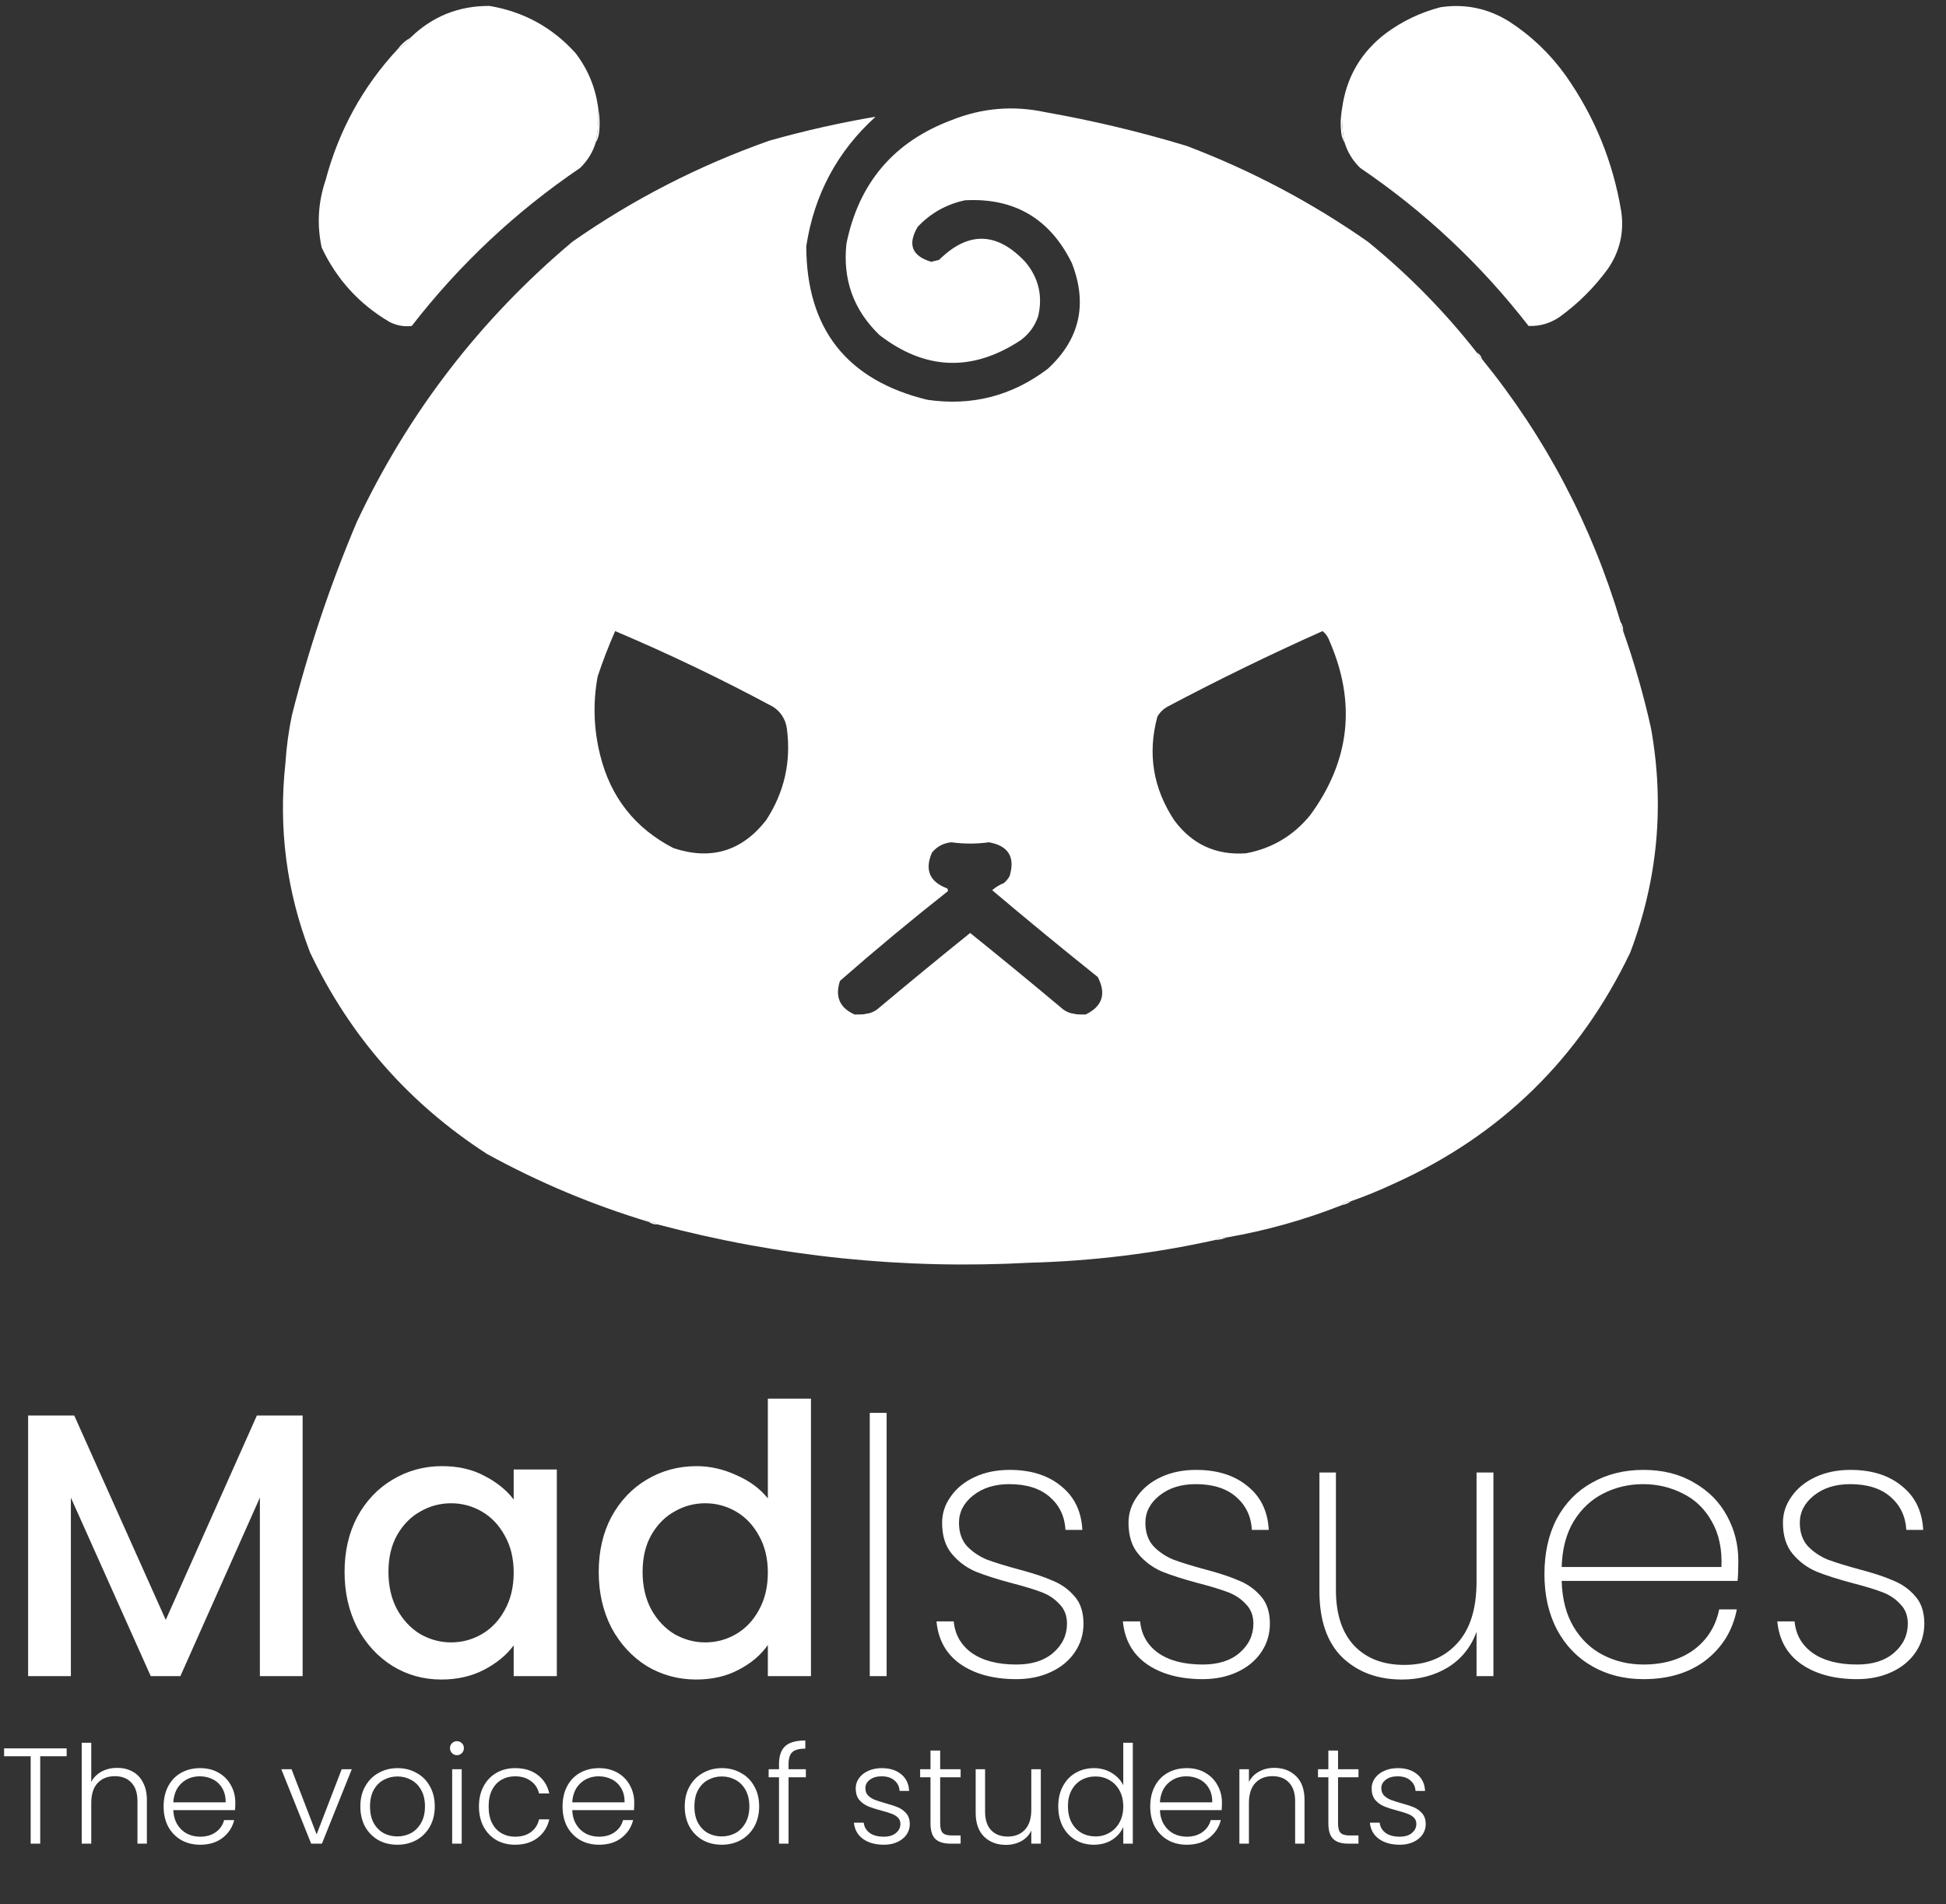 <svg width="420" height="411" viewBox="0 0 420 411" fill="none" xmlns="http://www.w3.org/2000/svg">
<rect x="0" y="0" width="420" height="411" fill="#333333" stroke="none"/>
<path d="M65.316 305.502V361.752H56.089V323.227L38.93 361.752H32.536L15.297 323.227V361.752H6.07V305.502H16.025L35.774 349.612L55.441 305.502H65.316ZM74.367 339.252C74.367 334.774 75.284 330.808 77.119 327.354C79.007 323.901 81.543 321.23 84.727 319.342C87.964 317.399 91.526 316.428 95.41 316.428C98.918 316.428 101.966 317.129 104.556 318.532C107.2 319.881 109.305 321.581 110.869 323.631V317.156H120.177V361.752H110.869V355.116C109.305 357.22 107.173 358.974 104.475 360.376C101.777 361.779 98.702 362.481 95.249 362.481C91.418 362.481 87.91 361.51 84.727 359.567C81.543 357.571 79.007 354.819 77.119 351.312C75.284 347.75 74.367 343.731 74.367 339.252ZM110.869 339.414C110.869 336.338 110.222 333.667 108.927 331.401C107.686 329.135 106.04 327.408 103.99 326.221C101.939 325.034 99.727 324.441 97.353 324.441C94.979 324.441 92.767 325.034 90.716 326.221C88.666 327.354 86.993 329.054 85.698 331.32C84.457 333.533 83.837 336.176 83.837 339.252C83.837 342.328 84.457 345.026 85.698 347.346C86.993 349.666 88.666 351.446 90.716 352.687C92.82 353.875 95.033 354.468 97.353 354.468C99.727 354.468 101.939 353.875 103.99 352.687C106.04 351.5 107.686 349.774 108.927 347.508C110.222 345.187 110.869 342.49 110.869 339.414ZM129.22 339.252C129.22 334.774 130.138 330.808 131.972 327.354C133.861 323.901 136.397 321.23 139.58 319.342C142.818 317.399 146.406 316.428 150.345 316.428C153.258 316.428 156.118 317.076 158.924 318.371C161.784 319.612 164.05 321.284 165.723 323.389V301.86H175.03V361.752H165.723V355.035C164.212 357.193 162.107 358.974 159.41 360.376C156.766 361.779 153.717 362.481 150.264 362.481C146.379 362.481 142.818 361.51 139.58 359.567C136.397 357.571 133.861 354.819 131.972 351.312C130.138 347.75 129.22 343.731 129.22 339.252ZM165.723 339.414C165.723 336.338 165.075 333.667 163.78 331.401C162.539 329.135 160.893 327.408 158.843 326.221C156.793 325.034 154.58 324.441 152.206 324.441C149.832 324.441 147.62 325.034 145.569 326.221C143.519 327.354 141.846 329.054 140.551 331.32C139.31 333.533 138.69 336.176 138.69 339.252C138.69 342.328 139.31 345.026 140.551 347.346C141.846 349.666 143.519 351.446 145.569 352.687C147.674 353.875 149.886 354.468 152.206 354.468C154.58 354.468 156.793 353.875 158.843 352.687C160.893 351.5 162.539 349.774 163.78 347.508C165.075 345.187 165.723 342.49 165.723 339.414ZM191.358 304.935V361.752H187.716V304.935H191.358ZM219.359 362.4C214.448 362.4 210.429 361.321 207.299 359.162C204.224 357.004 202.497 353.928 202.119 349.936H205.842C206.112 352.795 207.407 355.062 209.727 356.734C212.101 358.407 215.312 359.243 219.359 359.243C222.704 359.243 225.348 358.407 227.29 356.734C229.287 355.008 230.285 352.903 230.285 350.421C230.285 348.695 229.745 347.292 228.666 346.213C227.641 345.079 226.346 344.216 224.781 343.623C223.217 343.029 221.085 342.382 218.387 341.68C215.15 340.817 212.533 339.98 210.537 339.171C208.54 338.308 206.84 337.04 205.438 335.367C204.035 333.694 203.333 331.455 203.333 328.649C203.333 326.599 203.954 324.711 205.195 322.984C206.436 321.203 208.162 319.8 210.375 318.775C212.587 317.75 215.096 317.237 217.902 317.237C222.488 317.237 226.184 318.397 228.99 320.718C231.85 322.984 233.388 326.14 233.603 330.187H229.961C229.799 327.273 228.666 324.899 226.562 323.065C224.458 321.23 221.544 320.313 217.821 320.313C214.691 320.313 212.101 321.122 210.051 322.741C208.001 324.36 206.975 326.329 206.975 328.649C206.975 330.7 207.542 332.372 208.675 333.667C209.862 334.908 211.292 335.88 212.965 336.581C214.691 337.229 216.957 337.93 219.763 338.686C222.839 339.495 225.294 340.304 227.128 341.114C229.017 341.869 230.609 343.002 231.904 344.513C233.199 345.97 233.846 347.939 233.846 350.421C233.846 352.687 233.226 354.738 231.985 356.572C230.744 358.407 229.017 359.837 226.805 360.862C224.592 361.887 222.11 362.4 219.359 362.4ZM259.59 362.4C254.679 362.4 250.66 361.321 247.53 359.162C244.454 357.004 242.728 353.928 242.35 349.936H246.073C246.343 352.795 247.638 355.062 249.958 356.734C252.332 358.407 255.543 359.243 259.59 359.243C262.935 359.243 265.579 358.407 267.521 356.734C269.518 355.008 270.516 352.903 270.516 350.421C270.516 348.695 269.976 347.292 268.897 346.213C267.872 345.079 266.577 344.216 265.012 343.623C263.448 343.029 261.316 342.382 258.618 341.68C255.381 340.817 252.764 339.98 250.768 339.171C248.771 338.308 247.071 337.04 245.669 335.367C244.266 333.694 243.564 331.455 243.564 328.649C243.564 326.599 244.185 324.711 245.426 322.984C246.667 321.203 248.393 319.8 250.606 318.775C252.818 317.75 255.327 317.237 258.133 317.237C262.719 317.237 266.415 318.397 269.221 320.718C272.081 322.984 273.619 326.14 273.834 330.187H270.192C270.03 327.273 268.897 324.899 266.793 323.065C264.689 321.23 261.775 320.313 258.052 320.313C254.922 320.313 252.332 321.122 250.282 322.741C248.232 324.36 247.206 326.329 247.206 328.649C247.206 330.7 247.773 332.372 248.906 333.667C250.093 334.908 251.523 335.88 253.196 336.581C254.922 337.229 257.188 337.93 259.994 338.686C263.07 339.495 265.525 340.304 267.359 341.114C269.248 341.869 270.84 343.002 272.135 344.513C273.43 345.97 274.077 347.939 274.077 350.421C274.077 352.687 273.457 354.738 272.216 356.572C270.975 358.407 269.248 359.837 267.036 360.862C264.823 361.887 262.341 362.4 259.59 362.4ZM322.321 317.804V361.752H318.679V352.202C317.438 355.547 315.36 358.11 312.447 359.891C309.587 361.617 306.295 362.481 302.572 362.481C297.339 362.481 293.049 360.889 289.704 357.706C286.412 354.468 284.766 349.693 284.766 343.38V317.804H288.328V343.137C288.328 348.371 289.65 352.391 292.293 355.196C294.937 357.948 298.526 359.324 303.058 359.324C307.806 359.324 311.583 357.813 314.389 354.792C317.249 351.77 318.679 347.292 318.679 341.356V317.804H322.321ZM375.176 336.824C375.176 338.766 375.122 340.223 375.014 341.195H337.055C337.163 345.133 338.026 348.452 339.645 351.15C341.264 353.848 343.395 355.871 346.039 357.22C348.683 358.569 351.57 359.243 354.699 359.243C359.016 359.243 362.631 358.191 365.545 356.087C368.458 353.928 370.293 351.015 371.048 347.346H374.852C373.989 351.824 371.777 355.466 368.215 358.272C364.654 361.024 360.149 362.4 354.699 362.4C350.598 362.4 346.929 361.483 343.692 359.648C340.454 357.813 337.918 355.196 336.084 351.797C334.249 348.344 333.332 344.324 333.332 339.738C333.332 335.151 334.222 331.158 336.003 327.759C337.837 324.36 340.373 321.77 343.611 319.989C346.848 318.155 350.544 317.237 354.699 317.237C358.908 317.237 362.55 318.155 365.625 319.989C368.755 321.77 371.129 324.171 372.748 327.193C374.367 330.16 375.176 333.371 375.176 336.824ZM371.534 338.2C371.696 334.315 370.994 331.024 369.429 328.326C367.919 325.628 365.841 323.631 363.197 322.336C360.553 320.987 357.694 320.313 354.618 320.313C351.543 320.313 348.683 320.987 346.039 322.336C343.449 323.631 341.318 325.628 339.645 328.326C338.026 331.024 337.163 334.315 337.055 338.2H371.534ZM400.833 362.4C395.923 362.4 391.903 361.321 388.773 359.162C385.698 357.004 383.971 353.928 383.593 349.936H387.316C387.586 352.795 388.881 355.062 391.201 356.734C393.575 358.407 396.786 359.243 400.833 359.243C404.178 359.243 406.822 358.407 408.764 356.734C410.761 355.008 411.759 352.903 411.759 350.421C411.759 348.695 411.22 347.292 410.14 346.213C409.115 345.079 407.82 344.216 406.255 343.623C404.691 343.029 402.559 342.382 399.861 341.68C396.624 340.817 394.007 339.98 392.011 339.171C390.014 338.308 388.315 337.04 386.912 335.367C385.509 333.694 384.807 331.455 384.807 328.649C384.807 326.599 385.428 324.711 386.669 322.984C387.91 321.203 389.637 319.8 391.849 318.775C394.061 317.75 396.57 317.237 399.376 317.237C403.962 317.237 407.658 318.397 410.464 320.718C413.324 322.984 414.862 326.14 415.077 330.187H411.435C411.273 327.273 410.14 324.899 408.036 323.065C405.932 321.23 403.018 320.313 399.295 320.313C396.165 320.313 393.575 321.122 391.525 322.741C389.475 324.36 388.449 326.329 388.449 328.649C388.449 330.7 389.016 332.372 390.149 333.667C391.336 334.908 392.766 335.88 394.439 336.581C396.165 337.229 398.432 337.93 401.237 338.686C404.313 339.495 406.768 340.304 408.603 341.114C410.491 341.869 412.083 343.002 413.378 344.513C414.673 345.97 415.32 347.939 415.32 350.421C415.32 352.687 414.7 354.738 413.459 356.572C412.218 358.407 410.491 359.837 408.279 360.862C406.067 361.887 403.585 362.4 400.833 362.4Z" fill="white"/>
<path d="M14.386 377.339V379.046H8.678V397.903H6.619V379.046H0.883V377.339H14.386ZM25.286 381.546C26.502 381.546 27.59 381.801 28.552 382.311C29.532 382.821 30.297 383.605 30.846 384.664C31.415 385.704 31.699 386.979 31.699 388.489V397.903H29.669V388.724C29.669 386.979 29.228 385.645 28.346 384.723C27.483 383.802 26.296 383.341 24.786 383.341C23.236 383.341 22.001 383.831 21.079 384.812C20.157 385.792 19.697 387.234 19.697 389.136V397.903H17.637V376.133H19.697V384.576C20.206 383.615 20.952 382.87 21.932 382.34C22.933 381.811 24.05 381.546 25.286 381.546ZM50.786 389.048C50.786 389.754 50.767 390.293 50.727 390.666H37.401C37.46 391.882 37.754 392.921 38.283 393.784C38.813 394.647 39.509 395.304 40.372 395.755C41.235 396.187 42.176 396.402 43.196 396.402C44.53 396.402 45.648 396.079 46.55 395.432C47.472 394.784 48.08 393.912 48.374 392.813H50.551C50.159 394.382 49.315 395.667 48.021 396.667C46.746 397.648 45.138 398.138 43.196 398.138C41.686 398.138 40.333 397.805 39.137 397.138C37.94 396.451 36.999 395.49 36.312 394.255C35.646 393 35.312 391.539 35.312 389.872C35.312 388.205 35.646 386.743 36.312 385.488C36.979 384.233 37.911 383.272 39.107 382.605C40.303 381.938 41.666 381.605 43.196 381.605C44.726 381.605 46.06 381.938 47.197 382.605C48.354 383.272 49.237 384.174 49.845 385.312C50.472 386.43 50.786 387.675 50.786 389.048ZM48.697 388.989C48.717 387.793 48.472 386.773 47.962 385.929C47.472 385.086 46.795 384.449 45.932 384.017C45.069 383.586 44.128 383.37 43.108 383.37C41.578 383.37 40.274 383.86 39.195 384.841C38.117 385.822 37.519 387.204 37.401 388.989H48.697ZM68.334 395.902L73.747 381.84H75.924L69.481 397.903H67.157L60.715 381.84H62.921L68.334 395.902ZM85.746 398.138C84.236 398.138 82.873 397.805 81.657 397.138C80.46 396.451 79.509 395.49 78.803 394.255C78.117 393 77.773 391.539 77.773 389.872C77.773 388.205 78.126 386.753 78.832 385.518C79.539 384.262 80.5 383.301 81.716 382.635C82.931 381.948 84.294 381.605 85.805 381.605C87.315 381.605 88.678 381.948 89.894 382.635C91.129 383.301 92.09 384.262 92.777 385.518C93.483 386.753 93.836 388.205 93.836 389.872C93.836 391.519 93.483 392.97 92.777 394.225C92.071 395.481 91.1 396.451 89.864 397.138C88.629 397.805 87.256 398.138 85.746 398.138ZM85.746 396.344C86.805 396.344 87.785 396.108 88.688 395.638C89.59 395.147 90.316 394.422 90.865 393.461C91.433 392.48 91.718 391.284 91.718 389.872C91.718 388.459 91.443 387.273 90.894 386.312C90.345 385.331 89.619 384.606 88.717 384.135C87.815 383.645 86.834 383.4 85.775 383.4C84.716 383.4 83.736 383.645 82.833 384.135C81.931 384.606 81.206 385.331 80.656 386.312C80.127 387.273 79.862 388.459 79.862 389.872C79.862 391.284 80.127 392.48 80.656 393.461C81.206 394.422 81.921 395.147 82.804 395.638C83.706 396.108 84.687 396.344 85.746 396.344ZM98.619 378.81C98.207 378.81 97.855 378.663 97.56 378.369C97.266 378.075 97.119 377.712 97.119 377.28C97.119 376.849 97.266 376.496 97.56 376.221C97.855 375.927 98.207 375.78 98.619 375.78C99.031 375.78 99.384 375.927 99.678 376.221C99.973 376.496 100.12 376.849 100.12 377.28C100.12 377.712 99.973 378.075 99.678 378.369C99.384 378.663 99.031 378.81 98.619 378.81ZM99.649 381.84V397.903H97.59V381.84H99.649ZM103.371 389.872C103.371 388.205 103.704 386.753 104.371 385.518C105.038 384.262 105.96 383.301 107.136 382.635C108.313 381.948 109.657 381.605 111.167 381.605C113.148 381.605 114.775 382.095 116.05 383.076C117.345 384.057 118.178 385.39 118.551 387.077H116.344C116.07 385.92 115.472 385.018 114.55 384.37C113.648 383.703 112.52 383.37 111.167 383.37C110.088 383.37 109.117 383.615 108.254 384.106C107.391 384.596 106.705 385.331 106.195 386.312C105.705 387.273 105.46 388.459 105.46 389.872C105.46 391.284 105.705 392.48 106.195 393.461C106.705 394.441 107.391 395.177 108.254 395.667C109.117 396.157 110.088 396.402 111.167 396.402C112.52 396.402 113.648 396.079 114.55 395.432C115.472 394.765 116.07 393.843 116.344 392.666H118.551C118.178 394.314 117.345 395.638 116.05 396.638C114.756 397.638 113.128 398.138 111.167 398.138C109.657 398.138 108.313 397.805 107.136 397.138C105.96 396.451 105.038 395.49 104.371 394.255C103.704 393 103.371 391.539 103.371 389.872ZM136.887 389.048C136.887 389.754 136.867 390.293 136.828 390.666H123.501C123.56 391.882 123.854 392.921 124.384 393.784C124.913 394.647 125.61 395.304 126.473 395.755C127.336 396.187 128.277 396.402 129.297 396.402C130.63 396.402 131.748 396.079 132.65 395.432C133.572 394.784 134.18 393.912 134.474 392.813H136.651C136.259 394.382 135.416 395.667 134.121 396.667C132.847 397.648 131.238 398.138 129.297 398.138C127.787 398.138 126.433 397.805 125.237 397.138C124.041 396.451 123.099 395.49 122.413 394.255C121.746 393 121.413 391.539 121.413 389.872C121.413 388.205 121.746 386.743 122.413 385.488C123.08 384.233 124.011 383.272 125.208 382.605C126.404 381.938 127.767 381.605 129.297 381.605C130.827 381.605 132.16 381.938 133.298 382.605C134.455 383.272 135.337 384.174 135.945 385.312C136.573 386.43 136.887 387.675 136.887 389.048ZM134.798 388.989C134.818 387.793 134.572 386.773 134.063 385.929C133.572 385.086 132.896 384.449 132.033 384.017C131.17 383.586 130.228 383.37 129.209 383.37C127.679 383.37 126.375 383.86 125.296 384.841C124.217 385.822 123.619 387.204 123.501 388.989H134.798ZM155.758 398.138C154.248 398.138 152.885 397.805 151.669 397.138C150.473 396.451 149.521 395.49 148.815 394.255C148.129 393 147.786 391.539 147.786 389.872C147.786 388.205 148.139 386.753 148.845 385.518C149.551 384.262 150.512 383.301 151.728 382.635C152.944 381.948 154.307 381.605 155.817 381.605C157.327 381.605 158.69 381.948 159.906 382.635C161.142 383.301 162.103 384.262 162.789 385.518C163.495 386.753 163.848 388.205 163.848 389.872C163.848 391.519 163.495 392.97 162.789 394.225C162.083 395.481 161.112 396.451 159.877 397.138C158.641 397.805 157.268 398.138 155.758 398.138ZM155.758 396.344C156.817 396.344 157.798 396.108 158.7 395.638C159.602 395.147 160.328 394.422 160.877 393.461C161.446 392.48 161.73 391.284 161.73 389.872C161.73 388.459 161.456 387.273 160.906 386.312C160.357 385.331 159.632 384.606 158.729 384.135C157.827 383.645 156.847 383.4 155.788 383.4C154.729 383.4 153.748 383.645 152.846 384.135C151.944 384.606 151.218 385.331 150.669 386.312C150.139 387.273 149.874 388.459 149.874 389.872C149.874 391.284 150.139 392.48 150.669 393.461C151.218 394.422 151.934 395.147 152.816 395.638C153.718 396.108 154.699 396.344 155.758 396.344ZM173.927 383.576H170.191V397.903H168.132V383.576H165.896V381.84H168.132V380.722C168.132 378.977 168.573 377.692 169.455 376.869C170.358 376.045 171.809 375.633 173.809 375.633V377.398C172.476 377.398 171.534 377.653 170.985 378.163C170.456 378.673 170.191 379.526 170.191 380.722V381.84H173.927V383.576ZM190.772 398.138C188.929 398.138 187.419 397.716 186.242 396.873C185.085 396.01 184.437 394.843 184.3 393.372H186.418C186.516 394.275 186.938 395.01 187.683 395.579C188.448 396.128 189.468 396.402 190.743 396.402C191.861 396.402 192.733 396.138 193.361 395.608C194.008 395.079 194.332 394.422 194.332 393.637C194.332 393.088 194.155 392.637 193.802 392.284C193.449 391.931 192.998 391.656 192.449 391.46C191.92 391.244 191.194 391.019 190.272 390.784C189.076 390.47 188.105 390.156 187.36 389.842C186.614 389.528 185.977 389.067 185.448 388.459C184.938 387.832 184.683 386.998 184.683 385.959C184.683 385.174 184.918 384.449 185.389 383.782C185.859 383.115 186.526 382.586 187.389 382.193C188.252 381.801 189.233 381.605 190.331 381.605C192.057 381.605 193.449 382.046 194.508 382.929C195.567 383.792 196.136 384.988 196.215 386.518H194.155C194.097 385.576 193.724 384.821 193.037 384.253C192.371 383.664 191.449 383.37 190.272 383.37C189.233 383.37 188.389 383.615 187.742 384.106C187.095 384.596 186.771 385.204 186.771 385.929C186.771 386.557 186.958 387.077 187.33 387.489C187.723 387.881 188.203 388.195 188.772 388.43C189.341 388.646 190.105 388.891 191.066 389.166C192.224 389.479 193.145 389.783 193.832 390.077C194.518 390.372 195.107 390.803 195.597 391.372C196.087 391.941 196.342 392.696 196.362 393.637C196.362 394.5 196.126 395.275 195.656 395.961C195.185 396.628 194.528 397.158 193.685 397.55C192.841 397.942 191.871 398.138 190.772 398.138ZM202.915 383.576V393.549C202.915 394.529 203.101 395.206 203.474 395.579C203.847 395.951 204.504 396.138 205.445 396.138H207.328V397.903H205.122C203.67 397.903 202.592 397.569 201.885 396.903C201.179 396.216 200.826 395.098 200.826 393.549V383.576H198.591V381.84H200.826V377.81H202.915V381.84H207.328V383.576H202.915ZM224.639 381.84V397.903H222.58V395.079C222.109 396.079 221.383 396.844 220.403 397.373C219.422 397.903 218.324 398.168 217.108 398.168C215.186 398.168 213.617 397.579 212.401 396.402C211.185 395.206 210.577 393.48 210.577 391.225V381.84H212.607V390.989C212.607 392.735 213.038 394.069 213.901 394.99C214.784 395.912 215.98 396.373 217.49 396.373C219.04 396.373 220.275 395.883 221.197 394.902C222.119 393.921 222.58 392.48 222.58 390.578V381.84H224.639ZM228.399 389.842C228.399 388.195 228.732 386.753 229.399 385.518C230.066 384.262 230.978 383.301 232.135 382.635C233.312 381.948 234.636 381.605 236.107 381.605C237.519 381.605 238.794 381.948 239.931 382.635C241.069 383.321 241.902 384.213 242.432 385.312V376.133H244.491V397.903H242.432V394.314C241.941 395.432 241.137 396.353 240.019 397.079C238.901 397.785 237.587 398.138 236.077 398.138C234.606 398.138 233.282 397.795 232.106 397.108C230.949 396.422 230.037 395.451 229.37 394.196C228.723 392.941 228.399 391.49 228.399 389.842ZM242.432 389.872C242.432 388.577 242.167 387.44 241.637 386.459C241.108 385.478 240.382 384.723 239.46 384.194C238.558 383.664 237.558 383.4 236.46 383.4C235.322 383.4 234.302 383.654 233.4 384.164C232.498 384.674 231.782 385.42 231.253 386.4C230.743 387.361 230.488 388.509 230.488 389.842C230.488 391.156 230.743 392.313 231.253 393.314C231.782 394.294 232.498 395.049 233.4 395.579C234.302 396.089 235.322 396.344 236.46 396.344C237.558 396.344 238.558 396.079 239.46 395.549C240.382 395.02 241.108 394.265 241.637 393.284C242.167 392.303 242.432 391.166 242.432 389.872ZM263.725 389.048C263.725 389.754 263.705 390.293 263.666 390.666H250.339C250.398 391.882 250.692 392.921 251.222 393.784C251.751 394.647 252.448 395.304 253.311 395.755C254.174 396.187 255.115 396.402 256.135 396.402C257.468 396.402 258.586 396.079 259.489 395.432C260.41 394.784 261.018 393.912 261.312 392.813H263.489C263.097 394.382 262.254 395.667 260.959 396.667C259.685 397.648 258.076 398.138 256.135 398.138C254.625 398.138 253.271 397.805 252.075 397.138C250.879 396.451 249.937 395.49 249.251 394.255C248.584 393 248.251 391.539 248.251 389.872C248.251 388.205 248.584 386.743 249.251 385.488C249.918 384.233 250.849 383.272 252.046 382.605C253.242 381.938 254.605 381.605 256.135 381.605C257.665 381.605 258.998 381.938 260.136 382.605C261.293 383.272 262.175 384.174 262.783 385.312C263.411 386.43 263.725 387.675 263.725 389.048ZM261.636 388.989C261.656 387.793 261.411 386.773 260.901 385.929C260.41 385.086 259.734 384.449 258.871 384.017C258.008 383.586 257.066 383.37 256.047 383.37C254.517 383.37 253.213 383.86 252.134 384.841C251.055 385.822 250.457 387.204 250.339 388.989H261.636ZM275.023 381.546C276.945 381.546 278.514 382.144 279.73 383.341C280.946 384.517 281.554 386.233 281.554 388.489V397.903H279.525V388.724C279.525 386.979 279.083 385.645 278.201 384.723C277.338 383.802 276.151 383.341 274.641 383.341C273.092 383.341 271.856 383.831 270.934 384.812C270.013 385.792 269.552 387.234 269.552 389.136V397.903H267.492V381.84H269.552V384.576C270.062 383.596 270.797 382.85 271.758 382.34C272.719 381.811 273.808 381.546 275.023 381.546ZM288.786 383.576V393.549C288.786 394.529 288.972 395.206 289.345 395.579C289.717 395.951 290.374 396.138 291.316 396.138H293.199V397.903H290.992C289.541 397.903 288.462 397.569 287.756 396.903C287.05 396.216 286.697 395.098 286.697 393.549V383.576H284.461V381.84H286.697V377.81H288.786V381.84H293.199V383.576H288.786ZM302.125 398.138C300.282 398.138 298.772 397.716 297.595 396.873C296.438 396.01 295.791 394.843 295.653 393.372H297.771C297.87 394.275 298.291 395.01 299.036 395.579C299.801 396.128 300.821 396.402 302.096 396.402C303.214 396.402 304.087 396.138 304.714 395.608C305.361 395.079 305.685 394.422 305.685 393.637C305.685 393.088 305.509 392.637 305.155 392.284C304.802 391.931 304.351 391.656 303.802 391.46C303.273 391.244 302.547 391.019 301.625 390.784C300.429 390.47 299.458 390.156 298.713 389.842C297.968 389.528 297.33 389.067 296.801 388.459C296.291 387.832 296.036 386.998 296.036 385.959C296.036 385.174 296.271 384.449 296.742 383.782C297.213 383.115 297.879 382.586 298.742 382.193C299.605 381.801 300.586 381.605 301.684 381.605C303.41 381.605 304.802 382.046 305.862 382.929C306.921 383.792 307.489 384.988 307.568 386.518H305.509C305.45 385.576 305.077 384.821 304.391 384.253C303.724 383.664 302.802 383.37 301.625 383.37C300.586 383.37 299.743 383.615 299.095 384.106C298.448 384.596 298.124 385.204 298.124 385.929C298.124 386.557 298.311 387.077 298.683 387.489C299.076 387.881 299.556 388.195 300.125 388.43C300.694 388.646 301.459 388.891 302.42 389.166C303.577 389.479 304.498 389.783 305.185 390.077C305.871 390.372 306.46 390.803 306.95 391.372C307.44 391.941 307.695 392.696 307.715 393.637C307.715 394.5 307.48 395.275 307.009 395.961C306.538 396.628 305.881 397.158 305.038 397.55C304.194 397.942 303.224 398.138 302.125 398.138Z" fill="white"/>
<path fill-rule="evenodd" clip-rule="evenodd" d="M129.132 23.511C129.234 25.963 129.048 28.386 128.573 30.781C127.921 32.875 126.803 34.692 125.217 36.234C111.301 45.676 99.183 57.048 88.865 70.35C87.206 70.544 85.621 70.264 84.111 69.511C77.551 65.655 72.658 60.295 69.43 53.432C68.371 48.521 68.65 43.674 70.269 38.891C73.133 28.123 78.306 18.708 85.789 10.648C86.889 10.014 87.821 9.175 88.585 8.131C93.317 3.53 99.003 1.246 105.643 1.28C113.033 2.52 119.232 5.923 124.238 11.487C126.951 15.049 128.582 19.057 129.132 23.511Z" fill="white"/>
<path fill-rule="evenodd" clip-rule="evenodd" d="M85.789 10.648C86.889 10.014 87.821 9.175 88.585 8.131C87.484 8.765 86.552 9.604 85.789 10.648Z" fill="white"/>
<path fill-rule="evenodd" clip-rule="evenodd" d="M129.132 23.511C129.454 25.232 129.501 27.003 129.272 28.824C129.163 29.552 128.93 30.205 128.573 30.781C129.048 28.386 129.234 25.963 129.132 23.511Z" fill="white"/>
<path fill-rule="evenodd" clip-rule="evenodd" d="M290.201 30.781C289.726 28.386 289.54 25.963 289.642 23.511C290.543 16.719 293.712 11.266 299.15 7.152C302.696 4.54 306.611 2.676 310.894 1.56C316.199 0.765 321.139 1.79 325.715 4.636C330.492 7.734 334.546 11.602 337.879 16.241C344.118 25.088 348.128 34.875 349.903 45.602C350.558 50.073 349.624 54.175 347.107 57.906C344.171 61.961 340.675 65.456 336.621 68.392C334.589 69.784 332.352 70.437 329.909 70.35C319.591 57.048 307.474 45.676 293.557 36.234C291.971 34.692 290.853 32.875 290.201 30.781Z" fill="white"/>
<path fill-rule="evenodd" clip-rule="evenodd" d="M289.642 23.511C289.54 25.963 289.726 28.386 290.201 30.781C289.845 30.205 289.611 29.552 289.502 28.824C289.273 27.003 289.32 25.232 289.642 23.511Z" fill="white"/>
<path fill-rule="evenodd" clip-rule="evenodd" d="M264.755 267.072C263.979 267.396 263.14 267.582 262.238 267.632C262.985 267.179 263.824 266.993 264.755 267.072Z" fill="white"/>
<path fill-rule="evenodd" clip-rule="evenodd" d="M140.038 263.717C140.779 263.692 141.432 263.878 141.995 264.276C141.254 264.301 140.601 264.115 140.038 263.717Z" fill="white"/>
<path fill-rule="evenodd" clip-rule="evenodd" d="M291.6 259.243C291.038 259.68 290.385 259.96 289.642 260.082C290.151 259.537 290.804 259.257 291.6 259.243Z" fill="white"/>
<path fill-rule="evenodd" clip-rule="evenodd" d="M231.199 218.696C232.195 218.954 233.221 219.047 234.275 218.975C233.818 219.16 233.305 219.253 232.737 219.255C232.095 219.242 231.582 219.056 231.199 218.696Z" fill="white"/>
<path fill-rule="evenodd" clip-rule="evenodd" d="M187.576 218.696C187.192 219.056 186.679 219.242 186.038 219.255C185.469 219.253 184.957 219.16 184.5 218.975C185.554 219.047 186.579 218.954 187.576 218.696Z" fill="white"/>
<path fill-rule="evenodd" clip-rule="evenodd" d="M349.764 134.246C350.161 134.81 350.348 135.462 350.323 136.204C349.926 135.64 349.738 134.988 349.764 134.246Z" fill="white"/>
<path fill-rule="evenodd" clip-rule="evenodd" d="M318.724 76.082C319.308 76.386 319.68 76.852 319.843 77.48C319.259 77.177 318.886 76.711 318.724 76.082Z" fill="white"/>
<path fill-rule="evenodd" clip-rule="evenodd" d="M188.974 24.909C189.347 25.096 189.347 25.096 188.974 24.909V24.909Z" fill="white"/>
<path fill-rule="evenodd" clip-rule="evenodd" d="M318.724 76.082C318.886 76.711 319.259 77.177 319.843 77.48C333.534 94.324 343.508 113.246 349.764 134.246C349.738 134.988 349.926 135.64 350.323 136.204C352.742 143.043 354.744 150.034 356.335 157.176C359.291 173.735 357.797 189.86 351.861 205.553C340.938 228.407 323.926 245.045 300.827 255.468C297.806 256.886 294.73 258.144 291.6 259.243C290.804 259.257 290.151 259.537 289.642 260.082C281.593 263.261 273.297 265.591 264.755 267.072C263.824 266.993 262.985 267.179 262.238 267.632C249.081 270.538 235.752 272.17 222.25 272.525C195.016 273.995 168.265 271.245 141.995 264.276C141.432 263.878 140.779 263.692 140.038 263.717C127.861 260.051 116.209 255.158 105.083 249.036C88.244 238.143 75.521 223.649 66.913 205.553C61.842 192.385 60.071 178.776 61.6 164.726C61.822 161.244 62.288 157.795 62.998 154.38C66.6 140.126 71.261 126.237 76.98 112.714C88.064 89.138 103.584 68.958 123.539 52.173C136.657 43.004 150.825 35.733 166.044 30.362C173.597 28.227 181.241 26.502 188.974 25.189C180.702 32.689 175.716 42.011 174.013 53.152C174.074 71.017 182.789 82.063 200.159 86.289C209.786 87.681 218.454 85.444 226.165 79.578C233.051 73.21 234.776 65.613 231.338 56.787C226.613 47.179 218.923 42.658 208.269 43.225C204.257 44.088 200.855 45.999 198.062 48.958C195.828 52.743 196.806 55.26 200.998 56.508C201.557 56.368 202.117 56.228 202.676 56.088C208.966 49.872 215.165 50.012 221.272 56.508C224.16 59.944 225.092 63.859 224.068 68.252C223.358 70.363 222.1 72.087 220.293 73.426C209.857 80.302 199.697 79.929 189.813 72.307C184.229 66.929 181.852 60.358 182.682 52.593C185.358 39.439 192.955 30.537 205.472 25.888C211.996 23.288 218.708 22.729 225.606 24.21C235.914 26.029 246.074 28.453 256.086 31.48C270.039 36.778 283.088 43.675 295.235 52.173C303.971 59.279 311.801 67.248 318.724 76.082ZM132.767 136.204C144.354 141.111 155.726 146.563 166.883 152.562C168.533 153.657 169.512 155.195 169.819 157.176C170.787 164.36 169.296 170.978 165.345 177.03C160.106 183.716 153.441 185.72 145.351 183.042C137.084 178.78 131.817 172.115 129.551 163.048C128.126 157.402 127.939 151.716 128.992 145.991C130.097 142.663 131.356 139.401 132.767 136.204ZM285.448 136.204C286.154 136.766 286.667 137.511 286.986 138.441C292.742 151.738 291.344 164.229 282.791 175.912C279.176 180.352 274.562 183.102 268.949 184.161C262.459 184.621 257.286 182.244 253.429 177.03C248.855 170.102 247.644 162.646 249.794 154.659C250.307 153.774 251.006 153.075 251.891 152.562C262.948 146.707 274.134 141.254 285.448 136.204ZM234.275 218.975C233.221 219.047 232.195 218.954 231.199 218.696C230.355 218.46 229.609 218.041 228.961 217.437C222.488 212.011 215.963 206.651 209.387 201.358C202.811 206.651 196.286 212.011 189.813 217.437C189.165 218.041 188.419 218.46 187.576 218.696C186.579 218.954 185.554 219.047 184.5 218.975C181.245 217.563 180.173 215.14 181.284 211.705C188.843 205.079 196.58 198.648 204.493 192.41C204.666 192.145 204.62 191.912 204.354 191.711C200.614 190.283 199.542 187.719 201.138 184.021C202.218 182.696 203.616 181.951 205.332 181.784C208.036 182.157 210.739 182.157 213.442 181.784C217.64 182.536 219.131 184.959 217.916 189.054C217.597 189.644 217.177 190.157 216.658 190.592C215.715 190.969 214.876 191.481 214.141 192.13C221.649 198.473 229.246 204.718 236.931 210.866C238.81 214.504 237.924 217.207 234.275 218.975Z" fill="white"/>
</svg>
